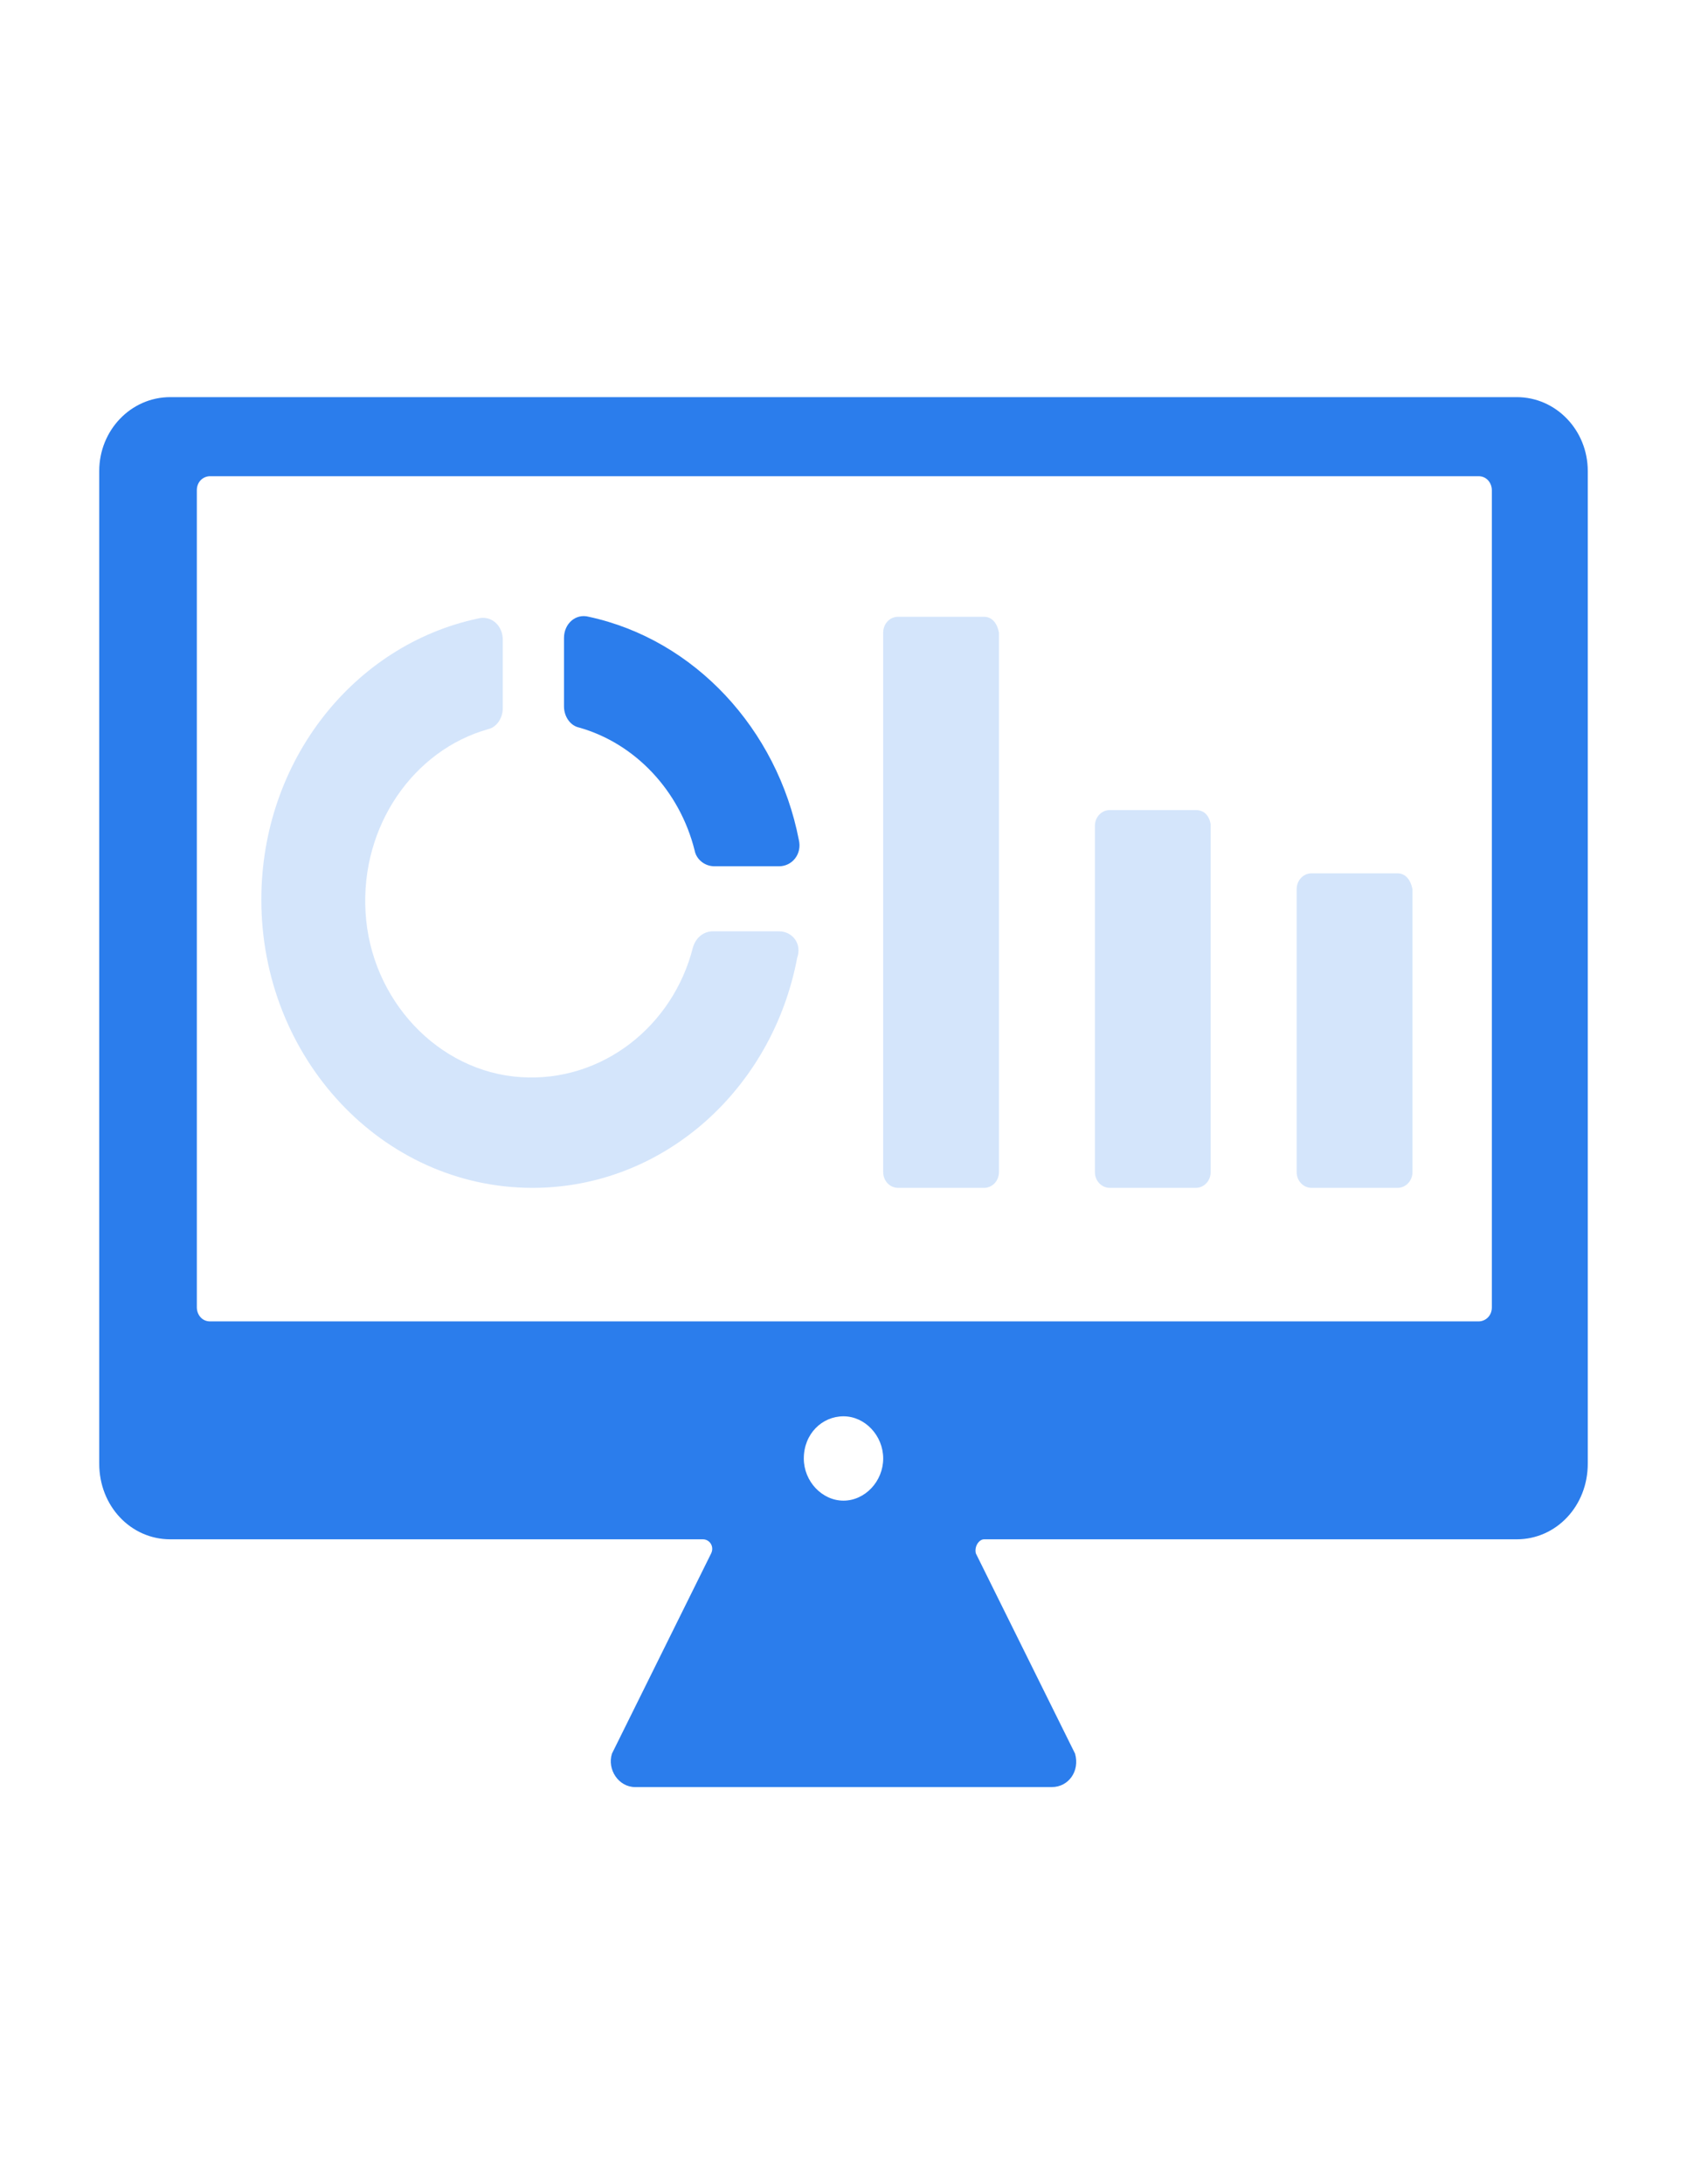 <svg width="34" height="44" viewBox="0 0 34 44" fill="none" xmlns="http://www.w3.org/2000/svg">
<path d="M30.567 8H3.433C2.633 8 2 8.673 2 9.487V29.487C2 30.336 2.633 31.009 3.433 31.009H14.167C14.3 31.009 14.4 31.15 14.333 31.292L12.333 35.327C12.233 35.646 12.467 36 12.8 36H21.2C21.533 36 21.767 35.681 21.667 35.327L19.667 31.292C19.633 31.15 19.733 31.009 19.833 31.009H30.567C31.367 31.009 32 30.336 32 29.487V9.487C32 8.673 31.367 8 30.567 8ZM17 30.23C16.567 30.23 16.2 29.841 16.2 29.381C16.2 28.885 16.567 28.531 17 28.531C17.433 28.531 17.8 28.92 17.8 29.381C17.8 29.841 17.433 30.23 17 30.23ZM30.067 26.336C30.067 26.513 29.933 26.619 29.8 26.619H4.233C4.067 26.619 3.967 26.478 3.967 26.336V9.876C3.967 9.699 4.1 9.593 4.233 9.593H29.8C29.967 9.593 30.067 9.735 30.067 9.876V26.336Z" fill="#2B7DEC"/>
<path d="M15.7 18.761H14.367C14.2 18.761 14.033 18.867 13.967 19.08C13.567 20.672 12.133 21.805 10.5 21.699C8.833 21.593 7.467 20.142 7.367 18.372C7.267 16.637 8.333 15.115 9.833 14.69C10 14.655 10.133 14.478 10.133 14.265V12.885C10.133 12.602 9.9 12.389 9.633 12.46C7.133 12.991 5.267 15.327 5.267 18.124C5.267 21.31 7.7 23.929 10.733 23.929C13.367 23.929 15.567 21.947 16.067 19.292C16.167 19.009 15.967 18.761 15.7 18.761Z" fill="#D4E5FB"/>
<path d="M11.667 14.655C12.8 14.973 13.7 15.929 14 17.133C14.033 17.31 14.2 17.451 14.4 17.451H15.7C15.967 17.451 16.167 17.203 16.1 16.92C15.667 14.69 14 12.885 11.867 12.425C11.6 12.354 11.367 12.566 11.367 12.85V14.23C11.367 14.442 11.5 14.619 11.667 14.655Z" fill="#2B7DEC"/>
<path d="M19.833 12.425H18.1C17.933 12.425 17.8 12.566 17.8 12.743V23.611C17.8 23.788 17.933 23.929 18.1 23.929H19.833C20 23.929 20.133 23.788 20.133 23.611V12.743C20.1 12.566 20 12.425 19.833 12.425Z" fill="#D4E5FB"/>
<path d="M24.1 16.319H22.367C22.2 16.319 22.067 16.46 22.067 16.637V23.611C22.067 23.788 22.2 23.929 22.367 23.929H24.1C24.267 23.929 24.4 23.788 24.4 23.611V16.602C24.367 16.425 24.267 16.319 24.1 16.319Z" fill="#D4E5FB"/>
<path d="M28.167 17.593H26.433C26.267 17.593 26.133 17.735 26.133 17.912V23.611C26.133 23.788 26.267 23.929 26.433 23.929H28.167C28.333 23.929 28.467 23.788 28.467 23.611V17.912C28.433 17.735 28.333 17.593 28.167 17.593Z" fill="#D4E5FB"/>
</svg>
